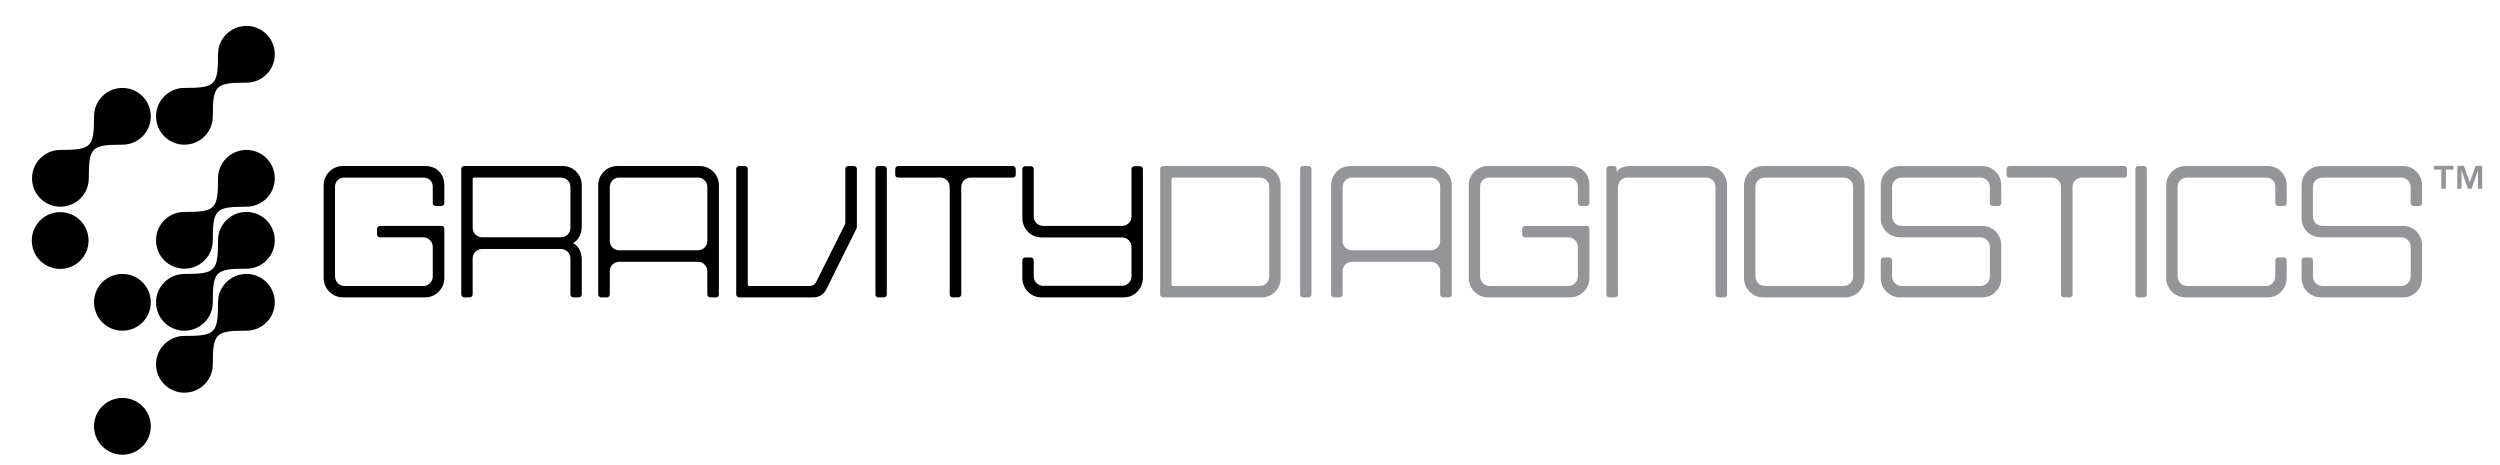 <?xml version="1.0" encoding="utf-8"?>
<!-- Generator: Adobe Illustrator 15.1.0, SVG Export Plug-In . SVG Version: 6.00 Build 0)  -->
<!DOCTYPE svg PUBLIC "-//W3C//DTD SVG 1.1//EN" "http://www.w3.org/Graphics/SVG/1.1/DTD/svg11.dtd">
<svg version="1.1" id="Layer_1" xmlns="http://www.w3.org/2000/svg" xmlns:xlink="http://www.w3.org/1999/xlink" x="0px" y="0px"
	 width="352.5px" height="65.5px" viewBox="-85.833 -16 352.5 65.5" enable-background="new -85.833 -16 352.5 65.5"
	 xml:space="preserve">
<g>
	<g>
		<path d="M-68.573-3.602c2.216,0,4.002,1.786,4.002,4.002s-1.786,4-4.002,4c-4.372,0-4.742,0.37-4.742,4.742
			c0,2.216-1.784,4.002-4,4.002s-4-1.786-4-4.002s1.786-4.002,4-4.002c4.372,0,4.742-0.37,4.742-4.74
			C-72.575-1.815-70.789-3.602-68.573-3.602z"/>
		<path d="M-68.573,22.624c2.216,0,4.002,1.787,4.002,4.002s-1.786,4.002-4.002,4.002s-4.002-1.787-4.002-4.002
			S-70.789,22.624-68.573,22.624z"/>
		<path d="M-77.349,13.912c2.216,0,4.002,1.788,4.002,4.003c0,2.217-1.786,4-4.002,4s-4.002-1.785-4.002-4
			S-79.567,13.912-77.349,13.912z"/>
		<path d="M-68.573,40.11c2.216,0,4.002,1.785,4.002,4s-1.786,4.004-4.002,4.004s-4.002-1.789-4.002-4.002
			S-70.789,40.11-68.573,40.11z"/>
		<path d="M-55.829,0.4c0,2.216-1.786,4-4.002,4c-2.217,0-4-1.786-4-4c0-2.216,1.786-4.002,4-4.002c4.372,0,4.741-0.37,4.741-4.74
			c0-2.216,1.786-4.002,4.003-4.002c2.214,0,4,1.786,4,4.002s-1.786,4-4,4C-55.458-4.34-55.829-3.97-55.829,0.4z"/>
		<path d="M-55.091,9.143c0-2.216,1.786-4.002,4.002-4.002c2.215,0,4,1.786,4,4.002s-1.785,4.002-4,4.002
			c-4.371,0-4.741,0.37-4.741,4.739c0,2.219-1.786,4.002-4.002,4.002c-2.217,0-4-1.783-4-4.002c0-2.214,1.785-4,4-4
			C-55.458,13.884-55.091,13.515-55.091,9.143z"/>
		<path d="M-55.091,17.884c0-2.214,1.786-4,4.002-4c2.215,0,4,1.786,4,4c0,2.219-1.785,4.002-4,4.002
			c-4.371,0-4.741,0.369-4.741,4.742c0,2.217-1.786,4.002-4.002,4.002c-2.217,0-4-1.787-4-4.002c0-2.213,1.785-4.002,4-4.002
			C-55.458,22.624-55.091,22.255-55.091,17.884z"/>
		<path d="M-55.091,26.626c0-2.215,1.786-4.002,4.002-4.002c2.215,0,4,1.787,4,4.002s-1.785,4.002-4,4.002
			c-4.371,0-4.741,0.369-4.741,4.74c0,2.215-1.786,4-4.002,4c-2.217,0-4-1.785-4-4s1.785-4.002,4-4.002
			C-55.458,31.368-55.091,30.997-55.091,26.626z"/>
	</g>
	<g>
		<path fill="#939598" d="M257.331,7.918V7.376h2.762v0.542h-1.059v2.702h-0.643V7.918H257.331z M261.569,7.378l0.83,2.32
			l0.834-2.32h0.922v3.242h-0.596V8.004l-0.896,2.616h-0.518l-0.906-2.616v2.616h-0.596V7.378H261.569z"/>
	</g>
	<g>
		<path d="M-25.875,25.931h-11.606c-1.506,0-2.716-1.236-2.716-2.717V10.126c0-1.506,1.21-2.716,2.716-2.716h11.606
			c1.728,0,2.691,1.21,2.691,2.716v2.519c0,0.198-0.174,0.396-0.372,0.396h-0.863c-0.198,0-0.395-0.197-0.395-0.396v-2.296
			c0-0.717-0.446-1.309-1.334-1.309h-11.164c-0.766,0-1.284,0.592-1.284,1.309v12.619c0,0.74,0.593,1.357,1.334,1.357h11.139
			c0.716,0,1.31-0.617,1.31-1.357v-4.15c0-0.738-0.594-1.357-1.31-1.357h-6.15c-0.196,0-0.394-0.172-0.394-0.37v-0.84
			c0-0.198,0.197-0.396,0.394-0.396h8.694c0.248,0,0.396,0.147,0.396,0.396v6.964C-23.185,24.694-24.395,25.931-25.875,25.931z"/>
		<path d="M-3.803,20.62v4.914c0,0.197-0.197,0.396-0.394,0.396h-0.816c-0.197,0-0.394-0.199-0.394-0.396v-5.111
			c0-0.717-0.592-1.311-1.334-1.311h-11.114c-0.74,0-1.334,0.592-1.334,1.311v5.111c0,0.197-0.198,0.396-0.396,0.396h-0.814
			c-0.198,0-0.396-0.199-0.396-0.396V7.802c0-0.197,0.197-0.394,0.396-0.394h13.928c1.482,0,2.666,1.21,2.666,2.692v5.828
			c0,1.136-0.518,1.975-1.233,2.346C-4.247,18.669-3.803,19.56-3.803,20.62z M-6.739,17.458c0.742,0,1.334-0.592,1.334-1.31v-5.802
			c0-0.717-0.592-1.309-1.334-1.309h-12.274c-0.098,0-0.172,0.074-0.172,0.172v6.938c0,0.716,0.592,1.31,1.334,1.31H-6.739z"/>
		<path d="M1.209,7.408h11.63c1.481,0,2.691,1.21,2.691,2.716v15.41c0,0.197-0.172,0.396-0.369,0.396h-0.864
			c-0.198,0-0.396-0.199-0.396-0.396v-3.307c0-0.717-0.594-1.312-1.308-1.312H1.456c-0.717,0-1.311,0.596-1.311,1.312v3.307
			c0,0.197-0.172,0.396-0.37,0.396h-0.866c-0.197,0-0.396-0.199-0.396-0.396v-15.41C-1.485,8.618-0.273,7.408,1.209,7.408z
			 M12.593,19.286c0.714,0,1.308-0.592,1.308-1.309v-7.629c0-0.717-0.594-1.309-1.308-1.309H1.456c-0.864,0-1.311,0.716-1.311,1.433
			v7.505c0,0.717,0.594,1.309,1.311,1.309H12.593z"/>
		<path d="M17.973,25.534V7.802c0-0.197,0.198-0.394,0.396-0.394h0.816c0.248,0,0.418,0.198,0.418,0.394v16.324
			c0,0.098,0.05,0.199,0.148,0.199h8.52c0.47,0,0.816-0.199,1.012-0.643l4.026-8.051c0.024-0.1,0.048-0.174,0.048-0.296V7.804
			c0-0.197,0.198-0.394,0.396-0.394h0.863c0.196,0,0.37,0.198,0.37,0.394v8.101c0,0.172-0.023,0.322-0.124,0.468l-4.197,8.445
			c-0.395,0.742-0.988,1.113-1.902,1.113H18.367C18.171,25.931,17.973,25.731,17.973,25.534z"/>
		<path d="M38.813,25.931h-0.838c-0.198,0-0.372-0.199-0.372-0.396V7.802c0-0.197,0.172-0.394,0.372-0.394h0.838
			c0.198,0,0.395,0.198,0.395,0.394v17.732C39.208,25.731,39.011,25.931,38.813,25.931z"/>
		<path d="M49.703,25.534c0,0.197-0.172,0.396-0.418,0.396h-0.792c-0.247,0-0.418-0.199-0.418-0.396V10.347
			c0-0.717-0.594-1.309-1.31-1.309H40.79c-0.198,0-0.395-0.147-0.395-0.394V7.804c0-0.197,0.198-0.394,0.395-0.394h16.199
			c0.198,0,0.396,0.198,0.396,0.394v0.841c0,0.246-0.198,0.394-0.396,0.394h-5.974c-0.716,0-1.31,0.592-1.31,1.309v15.188H49.703z"
			/>
		<path d="M72.643,25.931H60.987c-1.481,0-2.668-1.236-2.668-2.717v-2.52c0-0.197,0.198-0.396,0.396-0.396h0.813
			c0.198,0,0.396,0.199,0.396,0.396v2.295c0,0.717,0.594,1.311,1.334,1.311h11.114c0.741,0,1.334-0.592,1.334-1.311v-4.172
			c0-0.742-0.593-1.336-1.334-1.336H60.989c-1.481,0-2.668-1.233-2.668-2.715V7.802c0-0.197,0.198-0.369,0.396-0.369h0.813
			c0.198,0,0.396,0.172,0.396,0.369v6.744c0,0.715,0.594,1.309,1.334,1.309h11.114c0.741,0,1.334-0.592,1.334-1.309V7.802
			c0-0.197,0.197-0.369,0.396-0.369h0.816c0.197,0,0.394,0.172,0.394,0.369v15.41C75.309,24.694,74.125,25.931,72.643,25.931z"/>
		<path fill="#939598" d="M94.741,10.124v13.088c0,1.506-1.184,2.717-2.666,2.717H78.147c-0.198,0-0.396-0.197-0.396-0.396V7.8
			c0-0.197,0.197-0.394,0.396-0.394h13.928C93.557,7.408,94.741,8.618,94.741,10.124z M93.137,22.966V10.347
			c0-0.717-0.59-1.309-1.334-1.309H79.531c-0.1,0-0.172,0.074-0.172,0.172v14.916c0,0.098,0.074,0.199,0.172,0.199h12.272
			C92.545,24.325,93.137,23.706,93.137,22.966z"/>
		<path fill="#939598" d="M98.69,25.931h-0.84c-0.197,0-0.369-0.199-0.369-0.396V7.802c0-0.197,0.172-0.394,0.369-0.394h0.84
			c0.197,0,0.395,0.198,0.395,0.394v17.732C99.084,25.731,98.889,25.931,98.69,25.931z"/>
		<path fill="#939598" d="M104.543,7.408h11.631c1.48,0,2.691,1.21,2.691,2.716v15.41c0,0.197-0.172,0.396-0.371,0.396h-0.863
			c-0.199,0-0.396-0.199-0.396-0.396v-3.307c0-0.717-0.592-1.312-1.307-1.312H104.79c-0.717,0-1.311,0.596-1.311,1.312v3.307
			c0,0.197-0.172,0.396-0.371,0.396h-0.863c-0.197,0-0.395-0.199-0.395-0.396v-15.41C101.85,8.618,103.061,7.408,104.543,7.408z
			 M115.928,19.286c0.715,0,1.307-0.592,1.307-1.309v-7.629c0-0.717-0.592-1.309-1.307-1.309H104.79
			c-0.865,0-1.311,0.716-1.311,1.433v7.505c0,0.717,0.594,1.309,1.311,1.309H115.928z"/>
		<path fill="#939598" d="M135.581,25.931h-11.605c-1.506,0-2.715-1.236-2.715-2.717V10.126c0-1.506,1.209-2.716,2.715-2.716h11.605
			c1.73,0,2.691,1.21,2.691,2.716v2.519c0,0.198-0.172,0.396-0.369,0.396h-0.863c-0.197,0-0.396-0.197-0.396-0.396v-2.296
			c0-0.717-0.445-1.309-1.334-1.309h-11.162c-0.764,0-1.285,0.592-1.285,1.309v12.619c0,0.74,0.594,1.357,1.332,1.357h11.141
			c0.715,0,1.307-0.617,1.307-1.357v-4.15c0-0.738-0.592-1.357-1.307-1.357h-6.148c-0.199,0-0.396-0.172-0.396-0.37v-0.84
			c0-0.198,0.197-0.396,0.396-0.396h8.691c0.248,0,0.395,0.147,0.395,0.396v6.964C138.272,24.694,137.063,25.931,135.581,25.931z"/>
		<path fill="#939598" d="M157.682,10.124v15.41c0,0.197-0.172,0.396-0.373,0.396h-0.865c-0.195,0-0.395-0.199-0.395-0.396V10.347
			c0-0.717-0.594-1.309-1.309-1.309h-11.137c-0.865,0-1.307,0.716-1.307,1.432v15.064c0,0.197-0.174,0.396-0.42,0.396h-0.814
			c-0.197,0-0.396-0.199-0.396-0.396V7.802c0-0.197,0.199-0.394,0.396-0.394h0.643c0.246,0,0.418,0.198,0.418,0.394v0.471
			c0.32-0.666,1.26-0.864,1.801-0.864h11.062C156.469,7.408,157.682,8.618,157.682,10.124z"/>
		<path fill="#939598" d="M174.395,25.931h-11.631c-1.48,0-2.691-1.236-2.691-2.717V10.126c0-1.481,1.211-2.716,2.691-2.716h11.631
			c1.482,0,2.668,1.21,2.668,2.692v13.113C177.063,24.694,175.877,25.931,174.395,25.931z M174.124,9.038H163.01
			c-0.742,0-1.332,0.592-1.332,1.309v12.619c0,0.74,0.59,1.359,1.332,1.359h11.113c0.742,0,1.334-0.619,1.334-1.359V10.347
			C175.458,9.63,174.866,9.038,174.124,9.038z"/>
		<path fill="#939598" d="M194.741,22.966v-4.148c0-0.742-0.592-1.359-1.334-1.359h-11.359c-1.482,0-2.693-1.186-2.693-2.666v-4.666
			c0-1.506,1.211-2.716,2.693-2.716h11.631c1.48,0,2.664,1.21,2.664,2.716v2.519c0,0.198-0.172,0.396-0.369,0.396h-0.84
			c-0.197,0-0.396-0.197-0.396-0.396v-2.296c0-0.717-0.592-1.309-1.334-1.309H182.29c-0.74,0-1.334,0.592-1.334,1.309v4.172
			c0,0.742,0.594,1.334,1.334,1.334h11.385c1.48,0,2.664,1.21,2.664,2.691v4.693c0,1.484-1.184,2.693-2.664,2.693h-11.607
			c-1.482,0-2.717-1.236-2.717-2.717v-2.521c0-0.197,0.199-0.396,0.398-0.396h0.836c0.199,0,0.371,0.199,0.371,0.396v2.271
			c0,0.74,0.594,1.359,1.334,1.359h11.113C194.149,24.325,194.741,23.706,194.741,22.966z"/>
		<path fill="#939598" d="M206.395,25.534c0,0.197-0.172,0.396-0.418,0.396h-0.791c-0.25,0-0.418-0.199-0.418-0.396V10.347
			c0-0.717-0.594-1.309-1.311-1.309h-5.977c-0.197,0-0.393-0.147-0.393-0.394V7.804c0-0.197,0.195-0.394,0.393-0.394h16.201
			c0.197,0,0.395,0.198,0.395,0.394v0.841c0,0.246-0.197,0.394-0.395,0.394h-5.977c-0.715,0-1.309,0.592-1.309,1.309v15.188H206.395
			z"/>
		<path fill="#939598" d="M216.467,25.931h-0.838c-0.197,0-0.369-0.199-0.369-0.396V7.802c0-0.197,0.172-0.394,0.369-0.394h0.838
			c0.199,0,0.395,0.198,0.395,0.394v17.732C216.862,25.731,216.667,25.931,216.467,25.931z"/>
		<path fill="#939598" d="M233.928,25.931h-11.631c-1.482,0-2.693-1.236-2.693-2.717V10.126c0-1.481,1.211-2.716,2.693-2.716h11.631
			c1.48,0,2.664,1.21,2.664,2.692v2.542c0,0.198-0.172,0.396-0.369,0.396h-0.838c-0.199,0-0.396-0.197-0.396-0.396v-2.296
			c0-0.717-0.494-1.309-1.334-1.309h-11.113c-0.742,0-1.334,0.592-1.334,1.309v12.619c0,0.74,0.592,1.357,1.334,1.357h11.113
			c0.74,0,1.334-0.617,1.334-1.357v-2.273c0-0.197,0.197-0.396,0.396-0.396h0.838c0.197,0,0.369,0.199,0.369,0.396v2.518
			C236.592,24.694,235.409,25.931,233.928,25.931z"/>
		<path fill="#939598" d="M254.075,22.966v-4.148c0-0.742-0.592-1.359-1.334-1.359h-11.359c-1.482,0-2.691-1.186-2.691-2.666v-4.666
			c0-1.506,1.209-2.716,2.691-2.716h11.629c1.484,0,2.668,1.21,2.668,2.716v2.519c0,0.198-0.172,0.396-0.373,0.396h-0.838
			c-0.199,0-0.396-0.197-0.396-0.396v-2.296c0-0.717-0.592-1.309-1.334-1.309h-11.113c-0.74,0-1.336,0.592-1.336,1.309v4.172
			c0,0.742,0.596,1.334,1.336,1.334h11.383c1.482,0,2.668,1.21,2.668,2.691v4.693c0,1.484-1.188,2.693-2.668,2.693h-11.605
			c-1.48,0-2.715-1.236-2.715-2.717v-2.521c0-0.197,0.197-0.396,0.395-0.396h0.84c0.195,0,0.369,0.199,0.369,0.396v2.271
			c0,0.74,0.594,1.359,1.334,1.359h11.113C253.481,24.325,254.075,23.706,254.075,22.966z"/>
	</g>
</g>
</svg>
